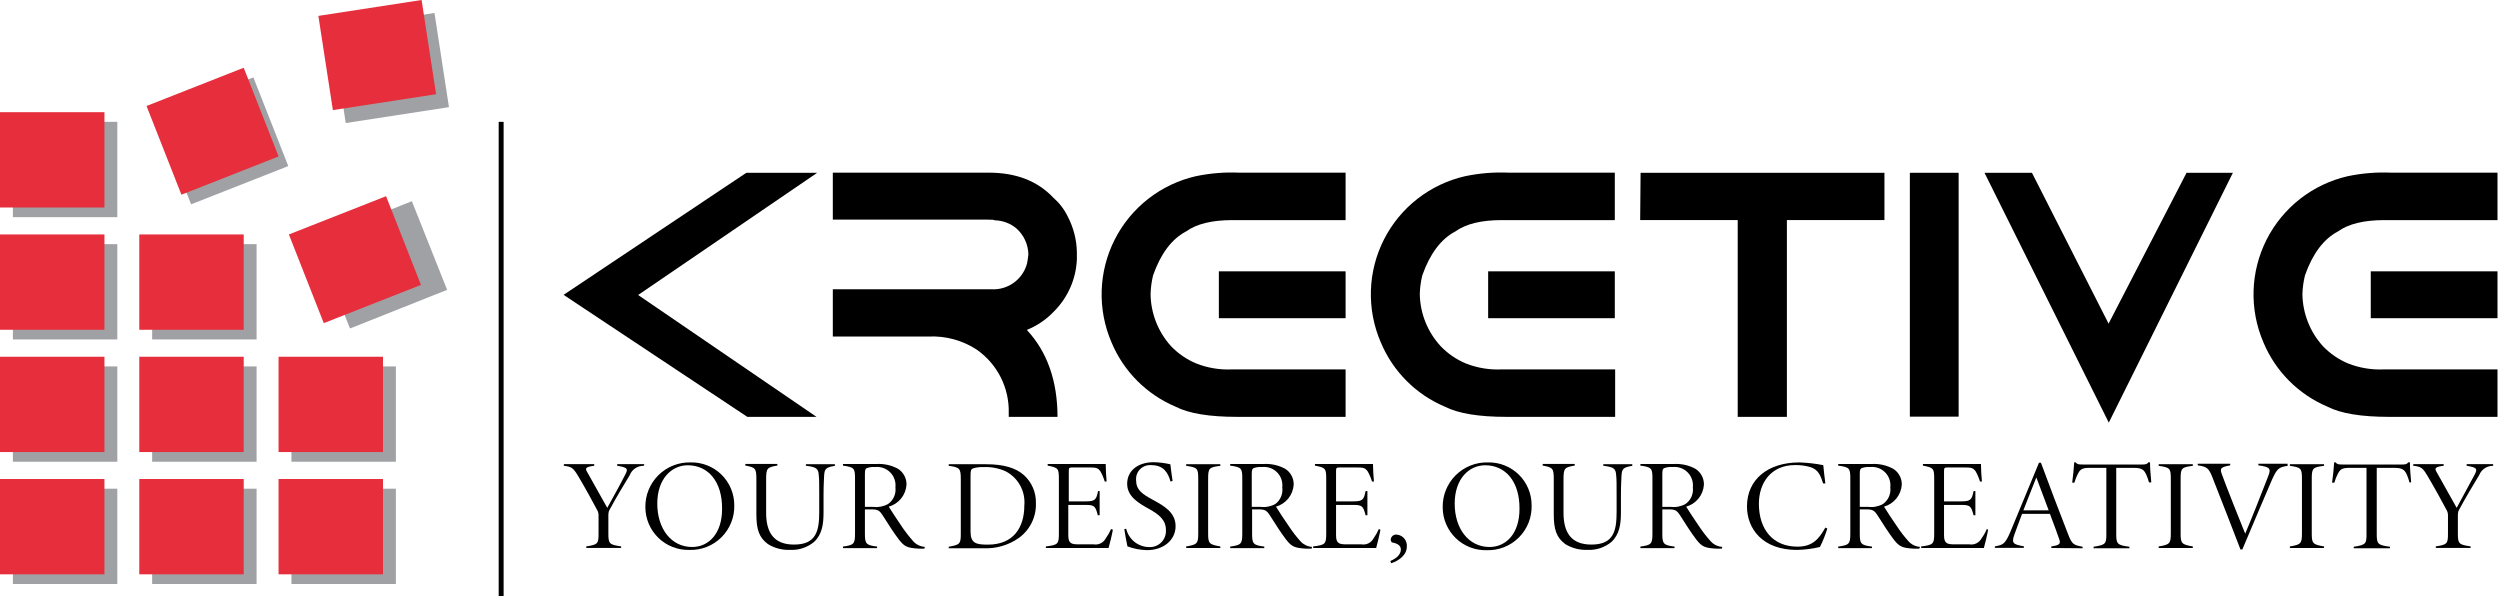 <svg width="629" height="150" viewBox="0 0 629 150" fill="none" xmlns="http://www.w3.org/2000/svg">
<path d="M161.954 117.204C161.2 117.183 160.458 117.395 159.83 117.813C159.202 118.23 158.719 118.832 158.448 119.536C156.695 122.411 155.257 124.795 153.347 128.301C153.16 128.651 153.063 129.043 153.066 129.44V134.261C153.066 136.785 153.312 137.048 156.274 137.469V137.854H147.509V137.469C150.419 137.048 150.595 136.75 150.595 134.261V129.598C150.589 129.1 150.443 128.614 150.174 128.195C149.753 127.319 146.826 122.042 145.634 120.062C144.231 117.695 143.881 117.432 141.865 117.187V116.784H149.508V117.187C147.124 117.467 147.229 117.923 147.755 118.799C149.403 121.78 151.944 126.25 152.786 127.775C153.873 125.829 156.379 121.289 157.326 119.378C158.062 117.958 157.957 117.625 155.293 117.187V116.784H162.112L161.954 117.204Z" fill="black"/>
<path d="M173.717 116.343C175.148 116.305 176.573 116.554 177.907 117.076C179.241 117.597 180.457 118.379 181.484 119.377C182.512 120.375 183.329 121.568 183.889 122.886C184.448 124.204 184.739 125.621 184.743 127.053C184.792 128.551 184.533 130.043 183.982 131.437C183.431 132.831 182.6 134.097 181.54 135.157C180.48 136.217 179.214 137.048 177.82 137.599C176.426 138.15 174.934 138.409 173.436 138.36C172.004 138.397 170.579 138.149 169.245 137.629C167.91 137.11 166.692 136.33 165.662 135.334C164.633 134.338 163.811 133.148 163.247 131.831C162.683 130.515 162.386 129.099 162.375 127.667C162.344 126.17 162.616 124.682 163.175 123.293C163.734 121.904 164.569 120.642 165.629 119.584C166.688 118.526 167.951 117.693 169.341 117.136C170.731 116.579 172.22 116.309 173.717 116.343ZM173.051 117.061C169.001 117.061 165.373 120.427 165.373 126.72C165.373 133.014 168.878 137.624 174.137 137.624C178.257 137.624 181.675 134.311 181.675 128.053C181.745 121.058 178.082 117.061 173.051 117.061Z" fill="black"/>
<path d="M210.061 117.206C207.589 117.591 207.449 118.1 207.344 119.783C207.344 120.571 207.203 121.536 207.203 124.551V128.881C207.203 131.896 206.853 134.42 204.837 136.331C203.127 137.755 200.94 138.476 198.719 138.347C196.78 138.42 194.864 137.914 193.215 136.892C190.971 135.244 190.305 133.193 190.305 129.406V120.642C190.305 117.837 190.094 117.609 187.518 117.136V116.732H195.581V117.136C193.004 117.574 192.759 117.784 192.759 120.642V129.021C192.759 133.999 194.705 137.014 199.771 137.014C205.223 137.014 206.117 133.806 206.117 128.881V124.498C206.117 121.588 206.117 120.642 206.011 119.677C205.906 118.03 205.626 117.504 202.768 117.188V116.785H210.061V117.206Z" fill="black"/>
<path d="M232.582 138.047C232.302 138.047 231.46 138.047 231.215 138.047C228.287 137.872 227.586 137.556 226.201 135.803C225.044 134.313 223.361 131.719 222.152 129.773C221.24 128.353 220.855 128.16 219.067 128.16H217.612V134.313C217.612 136.802 217.892 137.17 220.679 137.521V137.907H212.09V137.521C214.807 137.135 215.122 136.872 215.122 134.313V120.289C215.122 117.8 214.877 117.537 212.09 117.152V116.748H220.434C222.352 116.617 224.268 117.036 225.956 117.958C226.619 118.385 227.163 118.975 227.534 119.672C227.905 120.368 228.092 121.148 228.077 121.937C227.998 123.21 227.525 124.427 226.724 125.419C225.923 126.411 224.834 127.13 223.607 127.477C224.273 128.581 225.886 130.983 226.92 132.508C227.799 133.821 228.771 135.069 229.83 136.241C230.573 137.043 231.597 137.526 232.687 137.591L232.582 138.047ZM219.733 127.529C221.011 127.688 222.306 127.437 223.432 126.81C224.095 126.349 224.619 125.714 224.946 124.975C225.274 124.237 225.393 123.422 225.29 122.621C225.366 121.935 225.289 121.24 225.062 120.587C224.835 119.935 224.466 119.342 223.98 118.851C223.494 118.36 222.905 117.984 222.255 117.751C221.605 117.517 220.911 117.432 220.224 117.502C219.48 117.437 218.731 117.538 218.032 117.8C217.717 117.993 217.612 118.291 217.612 119.325V127.529H219.733Z" fill="black"/>
<path d="M248.064 116.8C252.534 116.8 255.602 117.712 257.653 119.57C258.624 120.456 259.393 121.541 259.907 122.751C260.422 123.961 260.669 125.268 260.633 126.582C260.694 128.283 260.334 129.974 259.584 131.503C258.835 133.032 257.72 134.352 256.338 135.347C253.751 137.171 250.631 138.084 247.468 137.941H238.703V137.555C241.525 137.065 241.736 136.819 241.736 134.312V120.464C241.736 117.905 241.455 117.554 238.703 117.203V116.8H248.064ZM244.19 133.751C244.19 136.714 245.61 137.03 248.555 137.03C254.971 137.03 257.723 132.752 257.723 127.143C257.879 125.4 257.509 123.651 256.663 122.121C255.816 120.59 254.531 119.347 252.972 118.553C251.219 117.782 249.311 117.428 247.398 117.519C246.52 117.481 245.643 117.594 244.803 117.852C244.33 118.062 244.19 118.325 244.19 119.605V133.751Z" fill="black"/>
<path d="M280.001 133.279C279.826 134.349 279.194 136.908 278.914 137.872H263.137V137.487C266.205 137.101 266.415 136.873 266.415 134.208V120.658C266.415 117.871 266.31 117.678 263.593 117.152V116.749H273.48C276.477 116.749 277.529 116.749 278.195 116.749C278.195 117.871 278.318 120.255 278.423 121.149H277.95C277.687 120.257 277.323 119.398 276.863 118.59C276.197 117.678 275.776 117.608 273.725 117.608H269.921C268.975 117.608 268.905 117.713 268.905 118.625V126.145H273.164C275.531 126.145 275.846 125.724 276.267 123.55H276.67V129.633H276.214C275.618 127.372 275.373 127.039 273.182 127.039H268.782V134.734C268.782 136.891 269.728 136.961 271.674 136.961H275.18C275.782 137.061 276.4 136.968 276.946 136.693C277.491 136.419 277.935 135.979 278.213 135.436C278.739 134.708 279.185 133.927 279.545 133.104L280.001 133.279Z" fill="black"/>
<path d="M294.498 121.149C293.867 118.887 292.745 117.029 289.642 117.029C289.137 116.985 288.629 117.051 288.152 117.222C287.675 117.393 287.241 117.665 286.88 118.02C286.518 118.375 286.238 118.804 286.058 119.277C285.878 119.751 285.803 120.258 285.838 120.763C285.838 123.252 287.328 124.269 290.063 125.759C292.797 127.249 295.777 128.879 295.777 132.385C295.777 135.891 292.71 138.415 288.625 138.415C286.93 138.383 285.253 138.063 283.664 137.469C283.454 136.61 282.946 133.753 282.875 133.139L283.349 133.034C283.655 134.337 284.39 135.5 285.436 136.336C286.481 137.172 287.777 137.633 289.116 137.644C289.689 137.673 290.262 137.58 290.796 137.37C291.33 137.16 291.813 136.839 292.213 136.427C292.613 136.016 292.921 135.524 293.115 134.984C293.309 134.444 293.386 133.869 293.341 133.297C293.341 130.808 291.588 129.44 289.081 128.038C286.574 126.636 283.594 124.988 283.594 121.71C283.594 118.432 286.294 116.293 290.238 116.293C291.661 116.316 293.077 116.493 294.463 116.819C294.603 117.958 294.778 119.483 295.024 121.008L294.498 121.149Z" fill="black"/>
<path d="M298.445 137.871V137.485C301.197 137.029 301.478 136.749 301.478 134.242V120.464C301.478 117.782 301.233 117.624 298.445 117.203V116.8H307.035V117.203C304.195 117.554 303.967 117.782 303.967 120.464V134.242C303.967 136.714 304.195 136.994 307.035 137.485V137.871H298.445Z" fill="black"/>
<path d="M329.999 138.047C329.718 138.047 328.894 138.047 328.649 138.047C325.704 137.872 325.02 137.556 323.618 135.803C322.461 134.313 320.796 131.719 319.568 129.773C318.657 128.353 318.271 128.16 316.501 128.16H315.028V134.313C315.028 136.802 315.309 137.17 318.096 137.521V137.907H309.506V137.521C312.241 137.135 312.557 136.872 312.557 134.313V120.289C312.557 117.8 312.311 117.537 309.506 117.152V116.748H317.851C319.769 116.617 321.685 117.036 323.372 117.958C324.038 118.383 324.583 118.972 324.955 119.669C325.326 120.366 325.512 121.147 325.493 121.937C325.413 123.207 324.942 124.421 324.145 125.412C323.348 126.404 322.264 127.125 321.041 127.477C321.69 128.581 323.302 130.983 324.354 132.508C325.222 133.824 326.189 135.072 327.246 136.241C327.992 137.04 329.014 137.522 330.104 137.591L329.999 138.047ZM317.149 127.529C318.433 127.686 319.733 127.435 320.866 126.81C321.507 126.334 322.008 125.693 322.316 124.956C322.625 124.219 322.729 123.412 322.619 122.621C322.699 121.934 322.623 121.238 322.398 120.584C322.172 119.93 321.803 119.335 321.316 118.844C320.83 118.352 320.239 117.976 319.587 117.744C318.936 117.512 318.24 117.429 317.553 117.502C316.809 117.439 316.061 117.541 315.361 117.8C315.046 117.993 314.941 118.291 314.941 119.325V127.529H317.149Z" fill="black"/>
<path d="M347.316 133.279C347.141 134.349 346.51 136.908 346.247 137.872H330.382V137.487C333.468 137.101 333.678 136.873 333.678 134.208V120.658C333.678 117.871 333.573 117.678 330.838 117.152V116.749H340.725C343.722 116.749 344.774 116.749 345.44 116.749C345.44 117.871 345.581 120.255 345.686 121.149H345.195C344.932 120.257 344.568 119.398 344.108 118.59C343.442 117.678 343.021 117.608 340.97 117.608H337.166C336.22 117.608 336.15 117.713 336.15 118.625V126.145H340.479C342.846 126.145 343.161 125.724 343.582 123.55H344.038V129.633H343.582C342.986 127.372 342.741 127.039 340.55 127.039H336.15V134.734C336.15 136.891 337.096 136.961 339.042 136.961H342.548C343.152 137.06 343.772 136.966 344.32 136.692C344.868 136.418 345.315 135.978 345.598 135.436C346.118 134.708 346.559 133.926 346.913 133.104L347.316 133.279Z" fill="black"/>
<path d="M349.806 141.151C351.331 140.502 352.453 139.538 352.453 138.241C352.453 137.294 351.682 136.751 350.297 136.488C350.192 136.488 349.911 136.225 349.911 135.752C349.924 135.568 349.974 135.388 350.059 135.225C350.144 135.061 350.262 134.916 350.404 134.799C350.547 134.683 350.713 134.597 350.89 134.546C351.068 134.496 351.254 134.483 351.436 134.507C352.167 134.574 352.842 134.926 353.314 135.487C353.787 136.049 354.019 136.773 353.961 137.505C353.961 139.731 351.822 141.133 350.017 141.712L349.806 141.151Z" fill="black"/>
<path d="M374.345 116.342C375.781 116.307 377.209 116.56 378.546 117.087C379.883 117.613 381.1 118.402 382.126 119.407C383.153 120.412 383.967 121.613 384.521 122.938C385.076 124.264 385.359 125.687 385.353 127.123C385.402 128.621 385.143 130.113 384.592 131.507C384.041 132.901 383.21 134.167 382.15 135.227C381.091 136.286 379.825 137.117 378.431 137.668C377.037 138.219 375.545 138.478 374.047 138.43C372.615 138.467 371.19 138.219 369.855 137.699C368.521 137.18 367.303 136.399 366.273 135.404C365.243 134.408 364.422 133.217 363.858 131.901C363.293 130.585 362.997 129.169 362.986 127.737C362.945 126.232 363.21 124.735 363.766 123.336C364.322 121.938 365.157 120.667 366.219 119.601C367.282 118.535 368.55 117.697 369.947 117.137C371.344 116.576 372.84 116.306 374.345 116.342ZM373.679 117.061C369.629 117.061 366.001 120.427 366.001 126.72C366.001 133.013 369.507 137.623 374.766 137.623C378.885 137.623 382.303 134.31 382.303 128.052C382.373 121.058 378.71 117.061 373.679 117.061Z" fill="black"/>
<path d="M410.683 117.206C408.211 117.591 408.071 118.1 407.966 119.783C407.966 120.571 407.826 121.536 407.826 124.551V128.881C407.826 131.896 407.475 134.42 405.459 136.331C403.75 137.755 401.562 138.476 399.341 138.347C397.397 138.418 395.475 137.912 393.819 136.892C391.593 135.244 390.927 133.193 390.927 129.406V120.642C390.927 117.837 390.717 117.609 388.14 117.136V116.732H396.203V117.136C393.626 117.574 393.381 117.784 393.381 120.642V129.021C393.381 133.999 395.327 137.014 400.393 137.014C405.845 137.014 406.739 133.806 406.739 128.881V124.498C406.739 121.588 406.739 120.642 406.634 119.677C406.528 118.03 406.248 117.504 403.391 117.188V116.785H410.683V117.206Z" fill="black"/>
<path d="M433.212 138.046C432.932 138.046 432.09 138.046 431.845 138.046C428.917 137.871 428.216 137.555 426.831 135.802C425.674 134.312 423.991 131.718 422.782 129.772C421.87 128.352 421.485 128.159 419.697 128.159H418.242V134.312C418.242 136.801 418.522 137.17 421.309 137.52V137.906H412.72V137.52C415.437 137.135 415.752 136.872 415.752 134.312V120.288C415.752 117.799 415.507 117.536 412.72 117.151V116.747H421.064C422.982 116.619 424.897 117.038 426.586 117.957C427.249 118.384 427.792 118.974 428.164 119.671C428.535 120.367 428.722 121.147 428.707 121.936C428.628 123.209 428.155 124.426 427.354 125.418C426.553 126.41 425.464 127.129 424.237 127.476C424.903 128.58 426.516 130.982 427.55 132.507C428.428 133.82 429.401 135.068 430.46 136.241C431.203 137.042 432.226 137.525 433.317 137.59L433.212 138.046ZM420.363 127.528C421.641 127.685 422.935 127.433 424.061 126.81C424.725 126.348 425.249 125.713 425.576 124.974C425.904 124.236 426.023 123.421 425.92 122.62C425.996 121.934 425.919 121.239 425.692 120.586C425.465 119.934 425.095 119.341 424.61 118.85C424.124 118.359 423.534 117.983 422.884 117.75C422.235 117.517 421.541 117.432 420.854 117.501C420.11 117.436 419.361 117.537 418.662 117.799C418.347 117.992 418.242 118.29 418.242 119.324V127.528H420.363Z" fill="black"/>
<path d="M459.751 132.98C459.266 134.579 458.644 136.133 457.893 137.625C455.995 138.071 454.056 138.318 452.108 138.361C443.518 138.361 439.539 133.102 439.539 127.405C439.539 120.639 444.798 116.344 452.704 116.344C454.729 116.411 456.745 116.64 458.734 117.028C458.909 118.518 459.05 120.306 459.26 121.638H458.699C458.068 119.675 457.542 118.237 455.596 117.554C454.317 117.174 452.987 116.99 451.652 117.01C445.464 117.01 442.537 121.621 442.537 126.739C442.537 133.19 446.043 137.538 452.248 137.538C456.157 137.538 457.717 135.452 459.26 132.734L459.751 132.98Z" fill="black"/>
<path d="M482.891 138.047C482.611 138.047 481.787 138.047 481.542 138.047C478.597 137.872 477.913 137.556 476.511 135.803C475.354 134.313 473.688 131.719 472.461 129.773C471.55 128.353 471.164 128.16 469.394 128.16H467.921V134.313C467.921 136.802 468.202 137.17 470.989 137.521V137.907H462.487V137.521C465.221 137.135 465.537 136.872 465.537 134.313V120.289C465.537 117.8 465.292 117.537 462.487 117.152V116.748H470.831C472.749 116.617 474.665 117.036 476.353 117.958C477.021 118.382 477.568 118.971 477.943 119.668C478.317 120.365 478.506 121.146 478.491 121.937C478.407 123.208 477.933 124.423 477.133 125.414C476.333 126.405 475.246 127.126 474.021 127.477C474.67 128.581 476.283 130.983 477.335 132.508C478.202 133.824 479.169 135.072 480.227 136.241C480.972 137.04 481.994 137.522 483.084 137.591L482.891 138.047ZM470.06 127.529C471.338 127.685 472.632 127.433 473.758 126.81C474.416 126.344 474.934 125.708 475.258 124.97C475.582 124.232 475.7 123.42 475.599 122.621C475.679 121.934 475.604 121.238 475.378 120.584C475.153 119.93 474.783 119.335 474.297 118.844C473.81 118.352 473.219 117.976 472.568 117.744C471.916 117.512 471.221 117.429 470.533 117.502C469.79 117.439 469.041 117.541 468.342 117.8C468.026 117.993 467.921 118.291 467.921 119.325V127.529H470.06Z" fill="black"/>
<path d="M500.213 133.279C500.038 134.349 499.424 136.908 499.144 137.872H483.367V137.487C486.435 137.101 486.645 136.873 486.645 134.208V120.658C486.645 117.871 486.54 117.678 483.805 117.152V116.749H493.692C496.69 116.749 497.742 116.749 498.408 116.749C498.408 117.871 498.548 120.255 498.653 121.149H498.162C497.9 120.257 497.535 119.398 497.075 118.59C496.409 117.678 495.989 117.608 493.938 117.608H490.134C489.187 117.608 489.117 117.713 489.117 118.625V126.145H493.447C495.813 126.145 496.129 125.724 496.55 123.55H497.005V129.633H496.55C495.954 127.372 495.708 127.039 493.517 127.039H489.117V134.734C489.117 136.891 490.064 136.961 492.009 136.961H495.515C496.119 137.06 496.74 136.966 497.287 136.692C497.835 136.418 498.282 135.978 498.565 135.436C499.092 134.712 499.533 133.929 499.88 133.104L500.213 133.279Z" fill="black"/>
<path d="M516.112 137.875V137.49C518.022 137.174 518.548 136.911 518.128 135.737C517.707 134.562 516.813 131.985 515.761 129.286H508.749C507.995 131.372 507.329 133.019 506.803 134.545C506.032 136.736 506.558 136.964 509.205 137.455V137.84H501.913V137.455C503.876 137.139 504.472 136.911 505.752 133.949L513.009 116.419H513.5C515.673 122.326 517.935 128.251 520.284 134.282C521.353 137.104 521.774 137.104 523.983 137.56V137.945L516.112 137.875ZM512.343 120.118C511.221 122.87 510.169 125.692 509.082 128.392H515.446L512.343 120.118Z" fill="black"/>
<path d="M540.683 121.376C540.514 120.722 540.292 120.083 540.017 119.465C539.421 118.168 538.895 117.712 536.809 117.712H532.445V134.383C532.445 136.82 532.69 137.17 535.758 137.556V137.941H526.747V137.556C529.815 137.1 529.955 136.785 529.955 134.383V117.712H525.59C523.627 117.712 523.312 118.308 522.821 119.15C522.442 119.883 522.137 120.652 521.909 121.446H521.366C521.594 119.693 521.769 117.94 521.874 116.327H522.225C522.645 116.818 522.856 116.871 524.118 116.871H538.878C539.895 116.871 540.21 116.783 540.526 116.327H540.946C540.946 117.66 541.087 119.57 541.262 121.358L540.683 121.376Z" fill="black"/>
<path d="M543.125 137.871V137.485C545.895 137.029 546.175 136.749 546.175 134.242V120.464C546.175 117.782 545.93 117.624 543.125 117.203V116.8H551.715V117.203C548.892 117.554 548.647 117.782 548.647 120.464V134.242C548.647 136.714 548.892 136.994 551.715 137.485V137.871H543.125Z" fill="black"/>
<path d="M575.569 117.205C573.22 117.555 572.87 118.011 571.625 120.711C570.538 123.2 566.805 131.982 564.175 138.24H563.702C561.388 132.21 559.021 126.145 556.69 120.22C555.708 117.695 555.235 117.433 552.956 117.082V116.679H561.125V117.082C558.793 117.503 558.513 117.853 558.934 119.08C559.793 121.587 564.017 132.14 564.894 134.279C566.296 130.983 569.013 124.146 570.626 119.957C571.397 117.976 571.362 117.503 568.207 117.082V116.679H575.552L575.569 117.205Z" fill="black"/>
<path d="M576.135 137.871V137.485C578.887 137.029 579.168 136.749 579.168 134.242V120.464C579.168 117.782 578.922 117.624 576.135 117.203V116.8H584.725V117.203C581.885 117.554 581.64 117.782 581.64 120.464V134.242C581.64 136.714 581.885 136.994 584.725 137.485V137.871H576.135Z" fill="black"/>
<path d="M606.227 121.376C606.055 120.725 605.838 120.087 605.579 119.465C604.983 118.168 604.457 117.712 602.353 117.712H597.988V134.383C597.988 136.82 598.234 137.17 601.319 137.556V137.941H592.204V137.556C595.271 137.1 595.412 136.785 595.412 134.383V117.712H590.977C589.031 117.712 588.715 118.308 588.224 119.15C587.846 119.883 587.54 120.652 587.313 121.446H586.752C586.997 119.693 587.173 117.94 587.278 116.327H587.628C588.049 116.818 588.259 116.871 589.504 116.871H604.282C605.298 116.871 605.596 116.783 605.912 116.327H606.333C606.333 117.66 606.473 119.57 606.648 121.358L606.227 121.376Z" fill="black"/>
<path d="M627.27 117.204C626.517 117.188 625.777 117.402 625.151 117.819C624.524 118.236 624.04 118.835 623.764 119.536C622.011 122.411 620.591 124.795 618.68 128.301C618.493 128.651 618.397 129.043 618.4 129.44V134.261C618.4 136.785 618.645 137.048 621.608 137.469V137.854H612.843V137.469C615.735 137.048 615.91 136.75 615.91 134.261V129.598C615.905 129.1 615.759 128.614 615.49 128.195C615.069 127.319 612.142 122.042 610.95 120.062C609.565 117.695 609.284 117.432 607.181 117.187V116.784H614.824V117.187C612.457 117.467 612.562 117.923 613.071 118.799C614.718 121.78 617.26 126.25 618.102 127.775C619.171 125.829 621.608 121.289 622.642 119.378C623.361 117.958 623.255 117.625 620.608 117.187V116.784H627.27V117.204Z" fill="black"/>
<path d="M103.624 50.622L79.186 60.345L88.059 82.647L112.497 72.924L103.624 50.622Z" fill="#9FA1A4"/>
<path d="M63.752 19.47L39.3 29.092L48.081 51.407L72.533 41.785L63.752 19.47Z" fill="#9FA1A4"/>
<path d="M97.134 49.362L72.682 58.984L81.463 81.299L105.915 71.677L97.134 49.362Z" fill="#E62E3C"/>
<path d="M61.316 17.043L36.864 26.665L45.645 48.981L70.097 39.358L61.316 17.043Z" fill="#E62E3C"/>
<path d="M109.313 3.257L83.341 7.255L86.989 30.956L112.961 26.959L109.313 3.257Z" fill="#9FA1A4"/>
<path d="M106.073 3.3572e-06L80.102 3.997L83.75 27.699L109.721 23.702L106.073 3.3572e-06Z" fill="#E62E3C"/>
<path d="M29.52 30.657H3.243V54.638H29.52V30.657Z" fill="#9FA1A4"/>
<path d="M29.52 61.425H3.243V85.405H29.52V61.425Z" fill="#9FA1A4"/>
<path d="M29.52 92.19H3.243V116.171H29.52V92.19Z" fill="#9FA1A4"/>
<path d="M29.52 122.956H3.243V146.937H29.52V122.956Z" fill="#9FA1A4"/>
<path d="M64.559 61.425H38.282V85.405H64.559V61.425Z" fill="#9FA1A4"/>
<path d="M64.559 92.19H38.282V116.171H64.559V92.19Z" fill="#9FA1A4"/>
<path d="M64.559 122.956H38.282V146.937H64.559V122.956Z" fill="#9FA1A4"/>
<path d="M99.604 92.19H73.327V116.171H99.604V92.19Z" fill="#9FA1A4"/>
<path d="M99.604 122.956H73.327V146.937H99.604V122.956Z" fill="#9FA1A4"/>
<path d="M26.277 28.226H0V52.207H26.277V28.226Z" fill="#E62E3C"/>
<path d="M26.277 58.988H0V82.969H26.277V58.988Z" fill="#E62E3C"/>
<path d="M26.277 89.755H0V113.736H26.277V89.755Z" fill="#E62E3C"/>
<path d="M26.277 120.517H0V144.497H26.277V120.517Z" fill="#E62E3C"/>
<path d="M61.32 58.988H35.043V82.969H61.32V58.988Z" fill="#E62E3C"/>
<path d="M61.32 89.755H35.043V113.736H61.32V89.755Z" fill="#E62E3C"/>
<path d="M61.32 120.517H35.043V144.497H61.32V120.517Z" fill="#E62E3C"/>
<path d="M96.359 89.755H70.082V113.736H96.359V89.755Z" fill="#E62E3C"/>
<path d="M96.359 120.517H70.082V144.497H96.359V120.517Z" fill="#E62E3C"/>
<path d="M126.09 30.657V150" stroke="black" stroke-width="1.24" stroke-miterlimit="10"/>
<path d="M205.606 43.473L160.555 74.221L205.431 104.88H188.024L141.798 74.185L187.778 43.473H205.606Z" fill="black"/>
<path d="M209.536 43.44H248.75C255.657 43.44 261.021 45.526 265 49.716C266.524 51.044 267.764 52.666 268.646 54.484C270.101 57.262 270.888 60.341 270.943 63.477V65.23C270.739 70.193 268.666 74.896 265.14 78.395C263.236 80.4 260.922 81.972 258.356 83.005C263.487 88.533 266.058 95.825 266.07 104.882H253.799V103.935C253.884 100.809 253.19 97.711 251.779 94.92C250.368 92.129 248.285 89.733 245.718 87.948C242.135 85.616 237.91 84.47 233.64 84.67H209.536V72.785H249.504C251.511 72.884 253.491 72.29 255.112 71.102C256.733 69.915 257.897 68.207 258.409 66.264C258.567 65.37 258.69 64.634 258.742 64.038C258.722 62.797 258.445 61.575 257.929 60.446C257.413 59.318 256.669 58.309 255.745 57.482C254.2 56.185 252.256 55.461 250.24 55.431C250.24 55.308 249.644 55.255 248.487 55.255H209.536V43.44Z" fill="black"/>
<path d="M311.836 43.44H338.551V55.378H310.1C304.964 55.378 301.055 56.325 298.408 58.235C294.797 60.14 292.033 63.822 290.116 69.279C289.732 70.841 289.52 72.439 289.485 74.047C289.559 78.882 291.391 83.525 294.639 87.107C296.433 88.977 298.593 90.457 300.985 91.454C303.828 92.571 306.874 93.079 309.925 92.944H338.551V104.882H311.275C304.263 104.882 299.097 104.029 295.779 102.323C288.488 99.245 282.698 93.428 279.651 86.125C277.883 82.018 277.04 77.572 277.182 73.103C277.323 68.633 278.445 64.25 280.469 60.262C282.493 56.275 285.369 52.781 288.893 50.029C292.417 47.276 296.503 45.332 300.862 44.334C304.468 43.579 308.155 43.279 311.836 43.44ZM306.665 68.262H338.551V80.06H306.665V68.262Z" fill="black"/>
<path d="M379.57 43.44H406.286V55.378H377.835C372.693 55.378 368.801 56.331 366.16 58.236C362.549 60.14 359.779 63.822 357.851 69.279C357.466 70.841 357.255 72.439 357.22 74.047C357.316 78.897 359.187 83.544 362.479 87.107C364.269 88.981 366.431 90.461 368.825 91.454C371.668 92.571 374.713 93.079 377.765 92.944H406.373V104.882H379.027C372.015 104.882 366.896 104.023 363.531 102.323C356.241 99.245 350.45 93.429 347.403 86.125C345.629 82.019 344.781 77.572 344.919 73.1C345.058 68.629 346.179 64.242 348.204 60.253C350.228 56.264 353.107 52.77 356.634 50.019C360.162 47.267 364.252 45.327 368.614 44.334C372.214 43.579 375.895 43.279 379.57 43.44ZM374.417 68.262H406.286V80.06H374.417V68.262Z" fill="black"/>
<path d="M412.771 43.473H474.125V55.376H449.583V104.88H437.207V55.376H412.666L412.771 43.473Z" fill="black"/>
<path d="M480.521 43.473H492.792V104.827H480.521V43.473Z" fill="black"/>
<path d="M499.3 43.473H511.238L530.521 81.425L550.137 43.473H561.794L530.573 106.335L499.3 43.473Z" fill="black"/>
<path d="M601.655 43.44H628.37V55.378H599.919C594.783 55.378 590.874 56.325 588.227 58.235C584.616 60.14 581.852 63.822 579.935 69.279C579.546 70.84 579.328 72.439 579.287 74.047C579.367 78.884 581.205 83.526 584.458 87.107C586.252 88.977 588.412 90.457 590.804 91.454C593.647 92.571 596.692 93.079 599.744 92.944H628.37V104.882H601.094C594.082 104.882 588.916 104.029 585.597 102.323C578.307 99.245 572.516 93.428 569.47 86.125C567.702 82.018 566.859 77.572 567.001 73.103C567.142 68.633 568.264 64.25 570.288 60.262C572.312 56.275 575.188 52.781 578.712 50.029C582.236 47.276 586.322 45.332 590.681 44.334C594.287 43.579 597.974 43.279 601.655 43.44ZM596.483 68.262H628.37V80.06H596.483V68.262Z" fill="black"/>
</svg>
